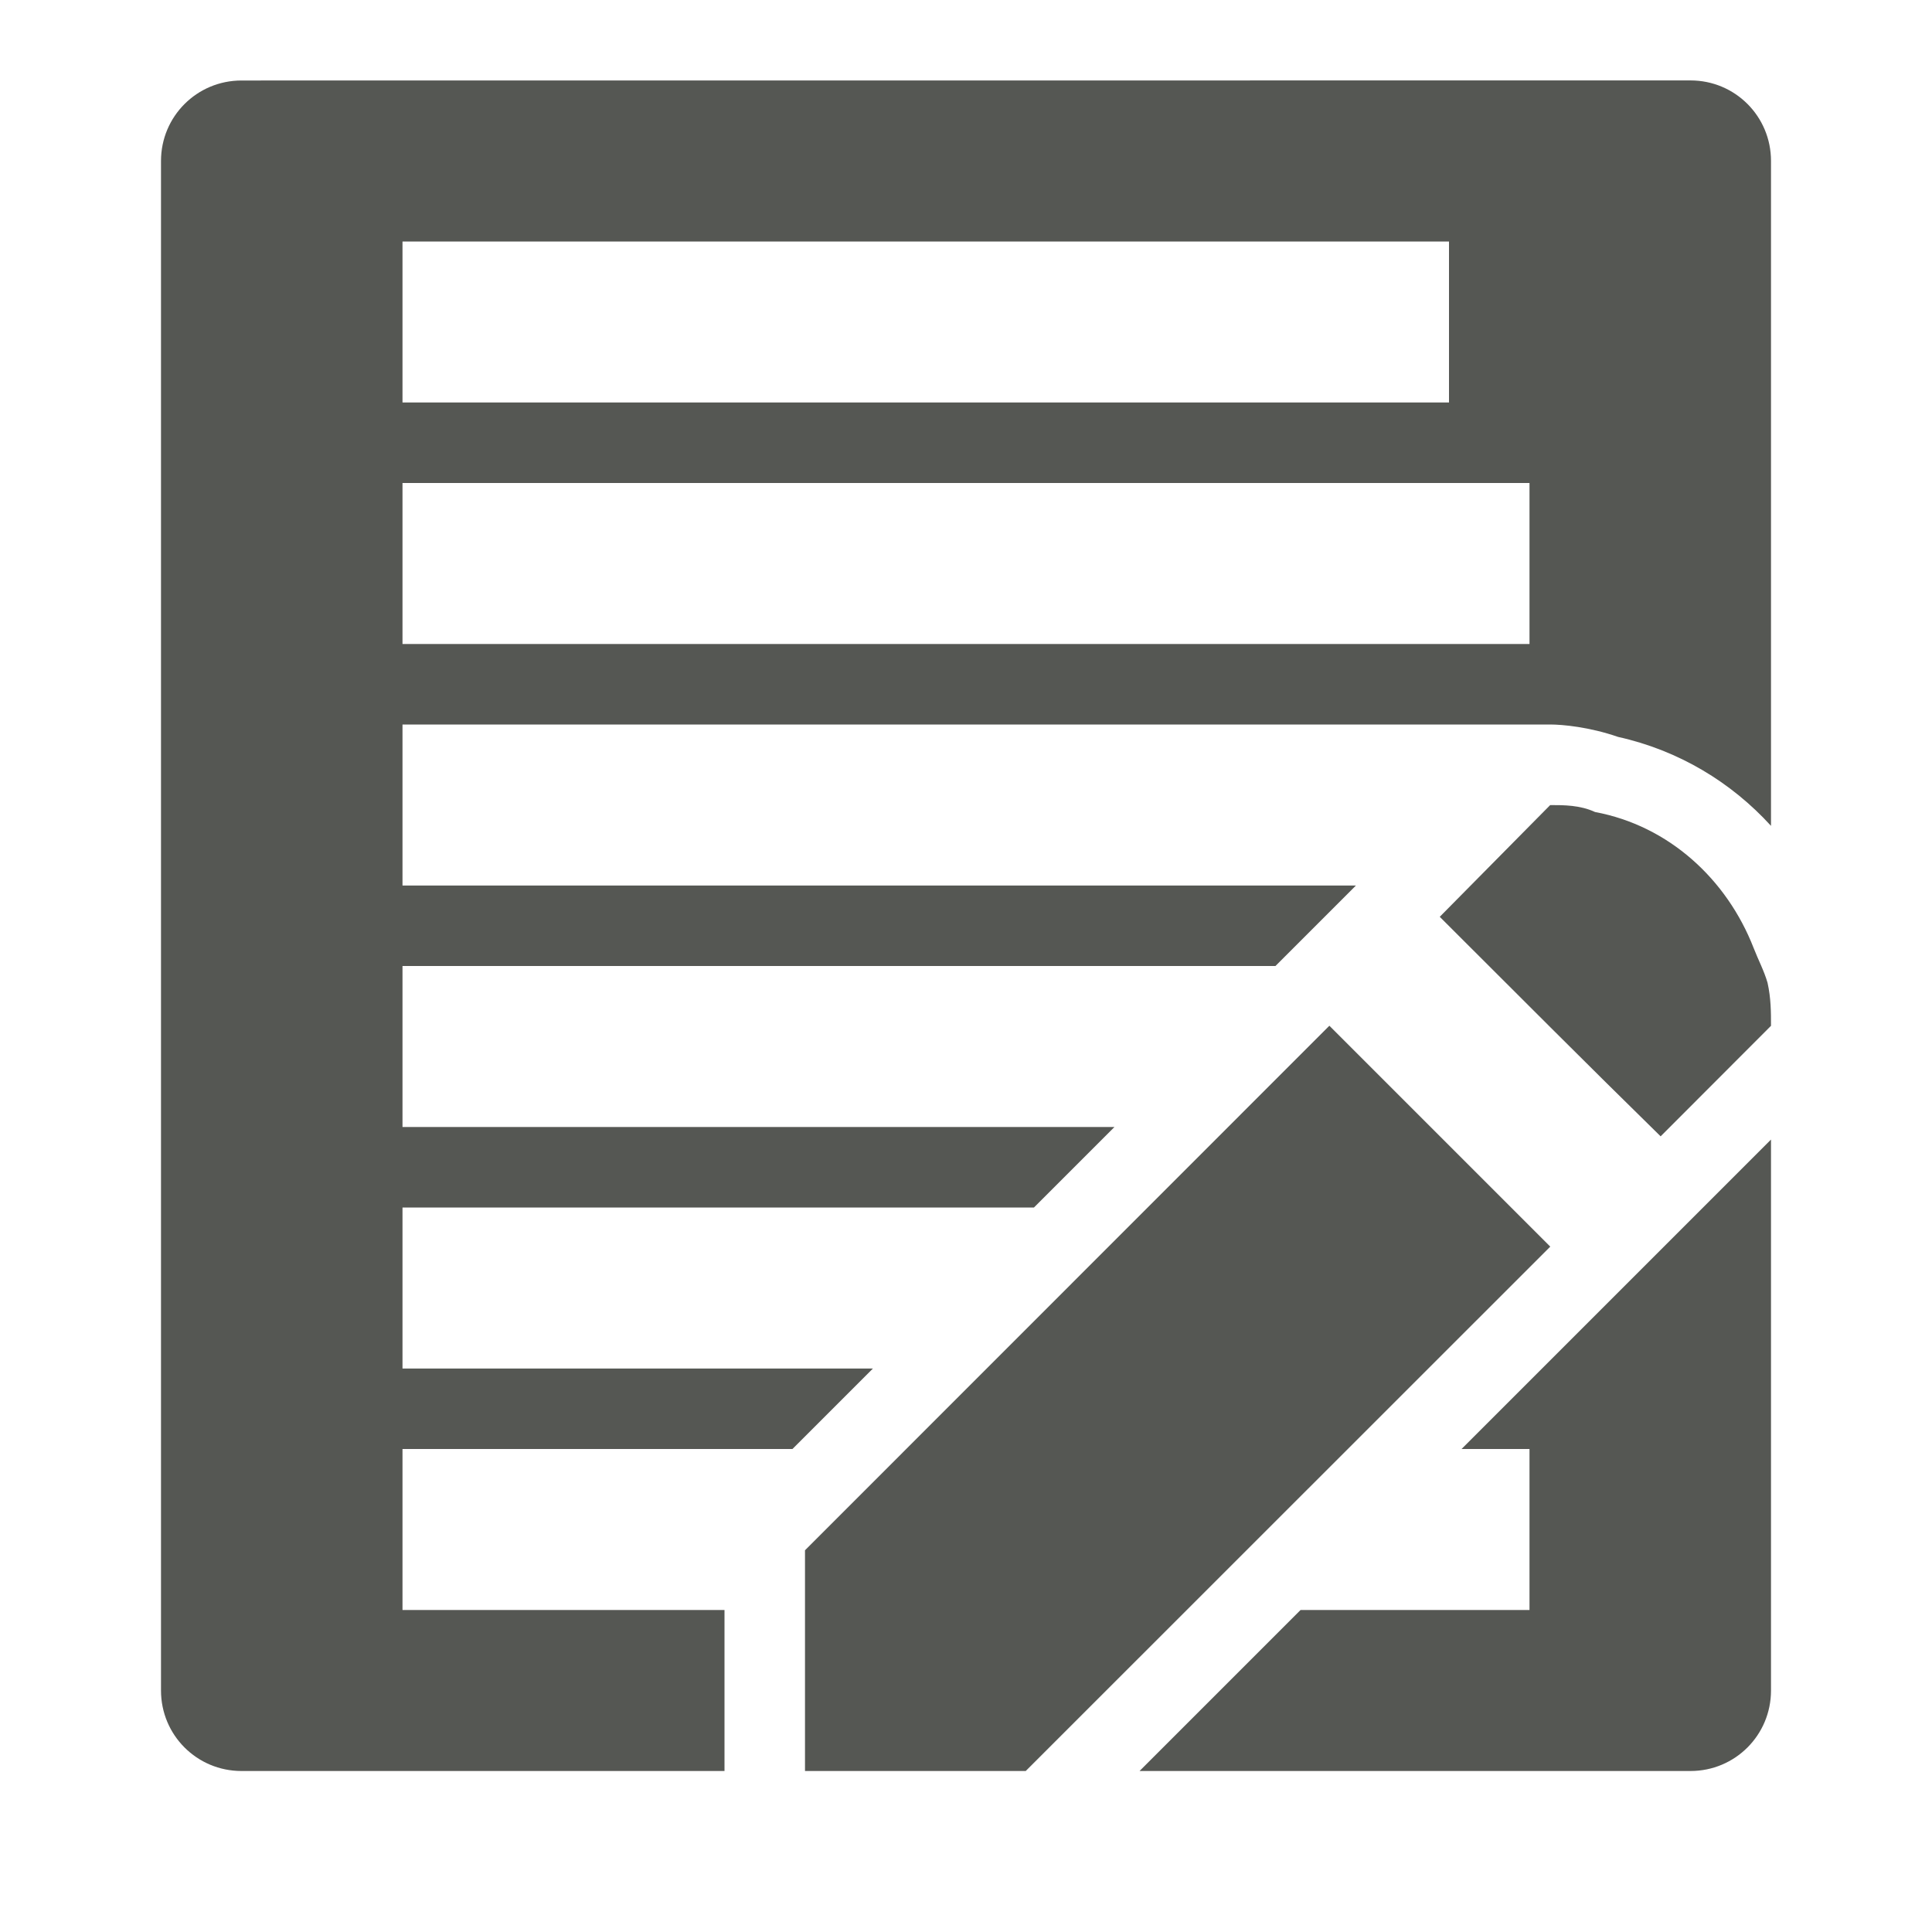 <svg viewBox="0 0 24 24" xmlns="http://www.w3.org/2000/svg"><path d="m3 1c-.554 0-1 .446-1 1v19c0 .554.446 1 1 1h6v-2h-4v-2h4.844c.334-.334.666-.666 1-1h-5.844v-2h7.844c.334-.333.666-.667 1-1h-8.844v-2h10.844c.333-.333.668-.667 1-1h-11.844v-2h13.84.16.258c.149 0 .485.03.842.154.756.168 1.408.565 1.9 1.105v-8.26c0-.554-.446-1-1-1zm2 2h13v2h-13zm0 3h14v2h-14zm14.258 4-1.373 1.389c.917.915 1.827 1.829 2.744 2.727l1.371-1.373c0-.171-0-.342-.043-.535-.043-.149-.117-.288-.172-.43-.333-.856-1.054-1.52-1.971-1.691-.185-.086-.385-.086-.557-.086zm-2.744 2.742-6.514 6.516v2.742h2.742l6.516-6.514zm5.486 1.414c-1.281 1.282-2.563 2.562-3.844 3.844h.844v2h-2.844c-.667.667-1.333 1.334-2 2h6.844c.554 0 1-.446 1-1z" fill="#555753"/></svg>
